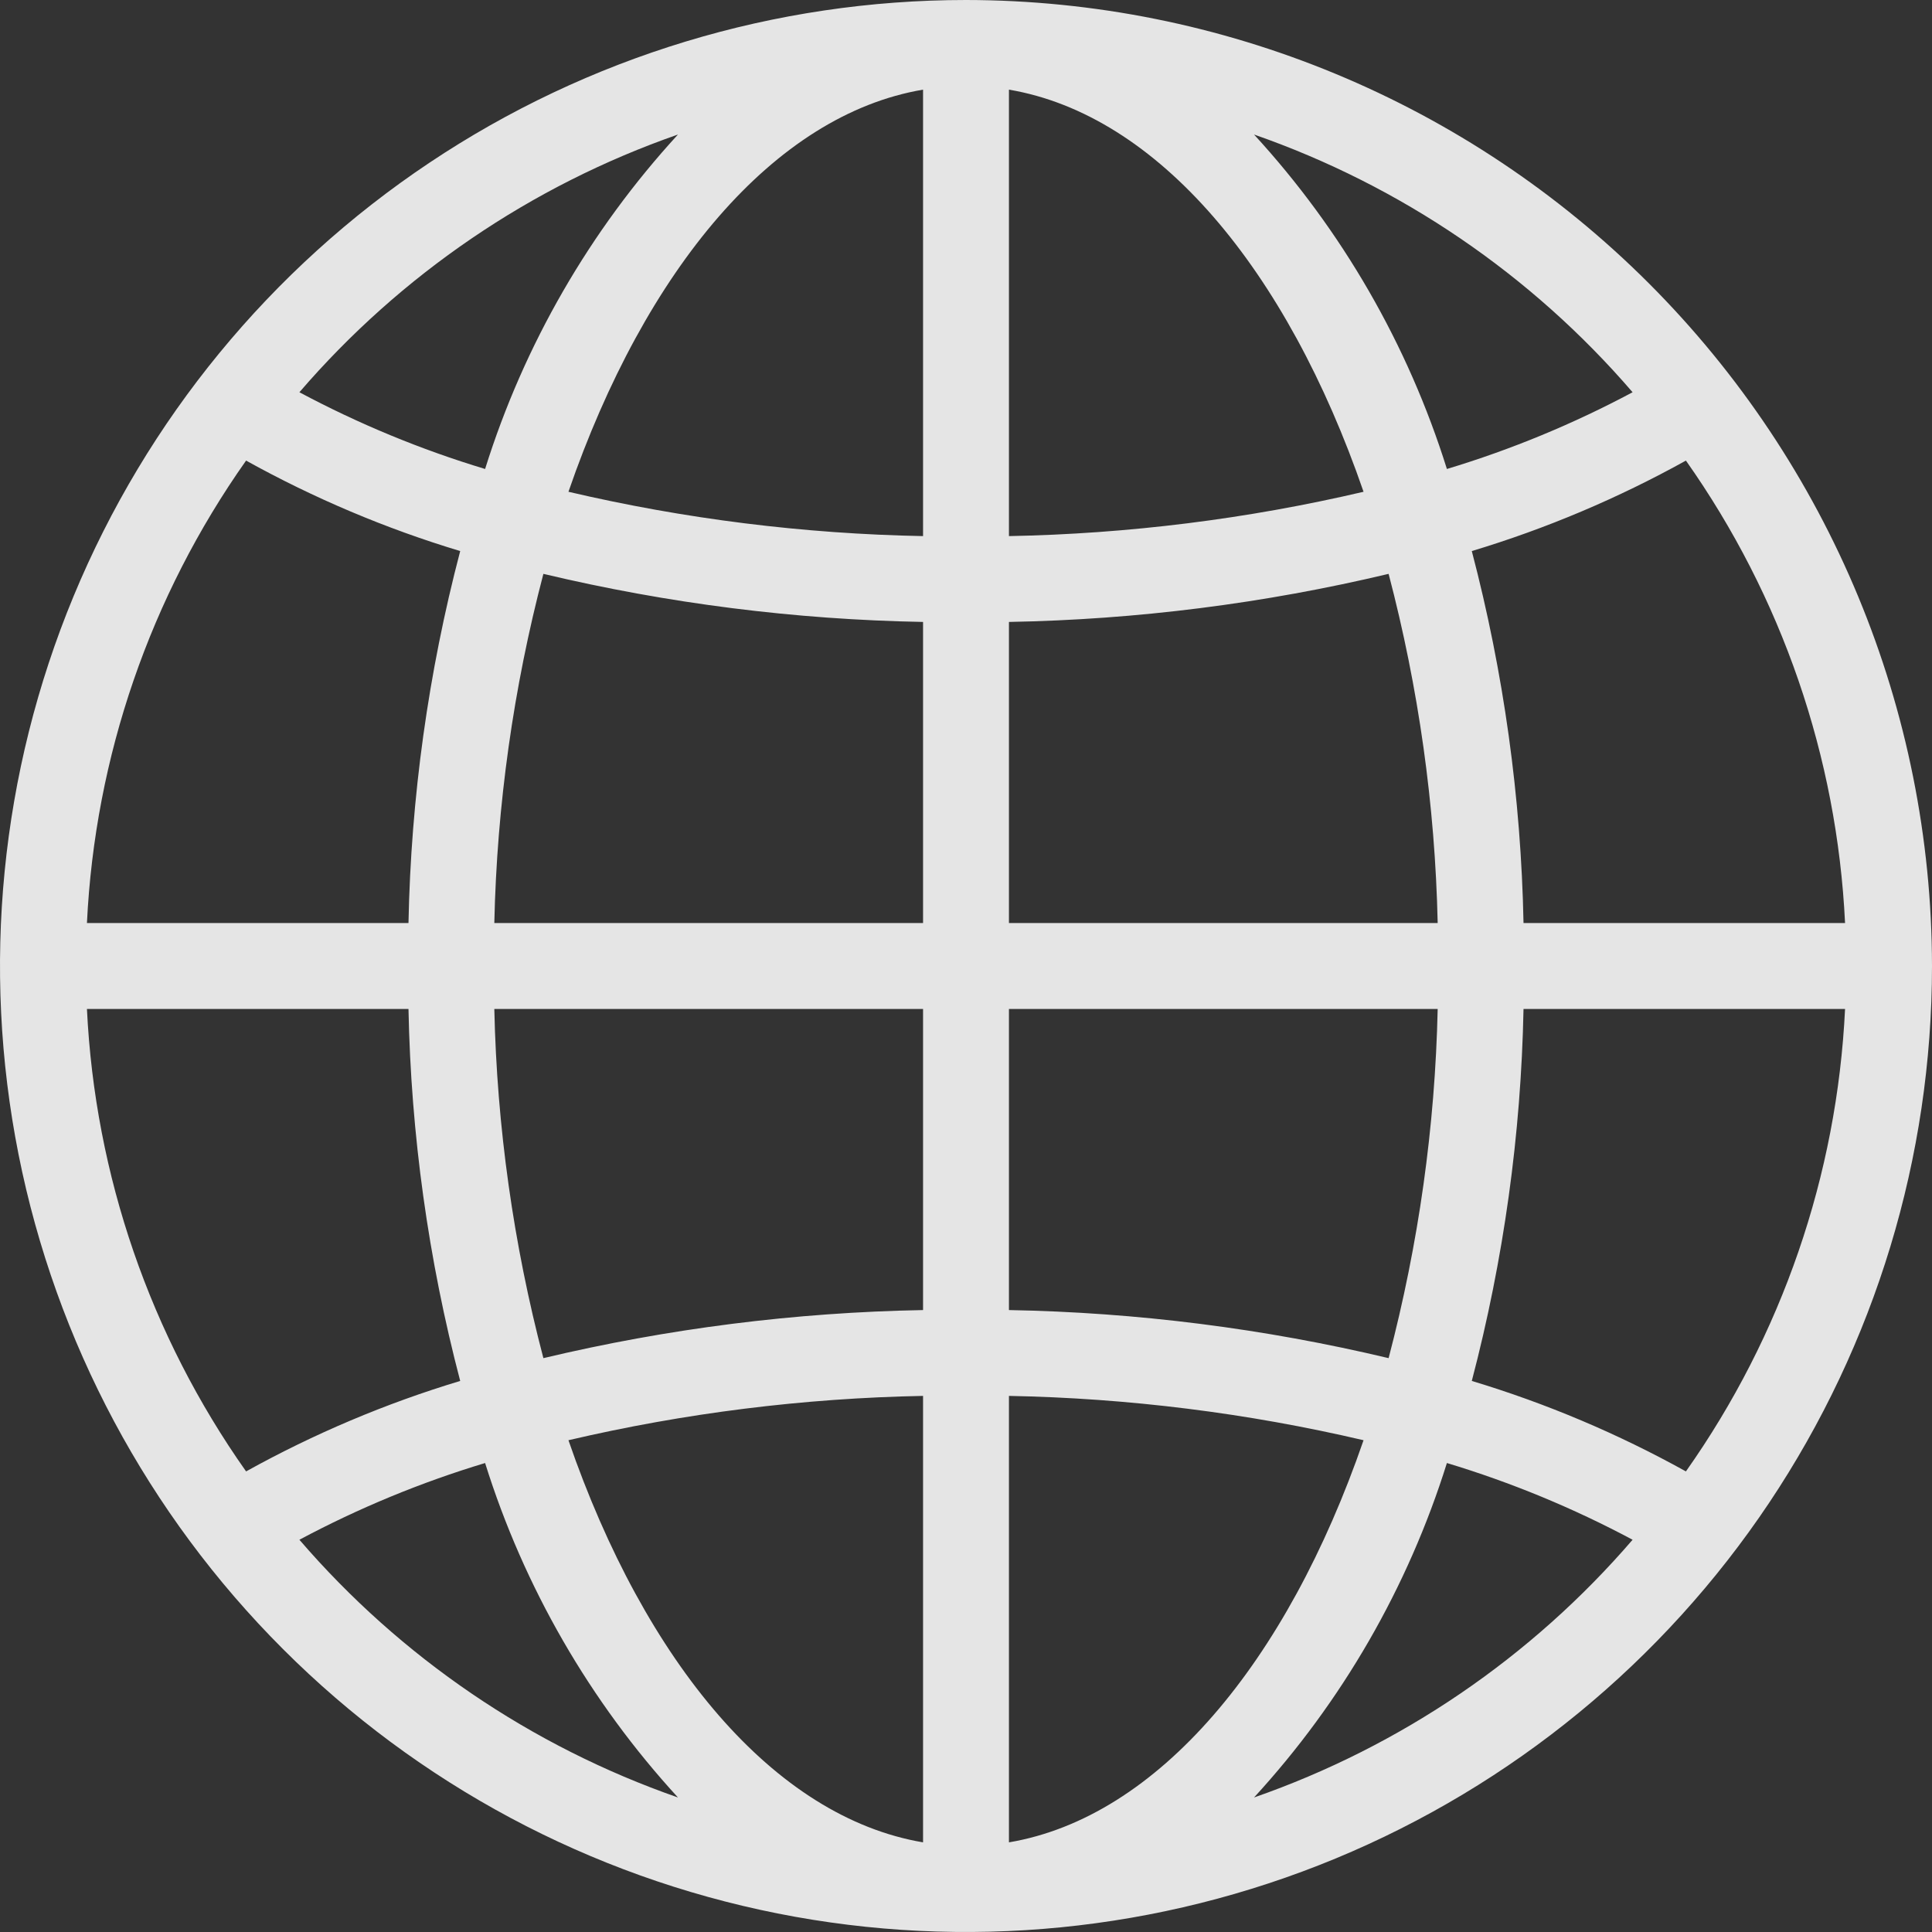 <svg width="35" height="35" viewBox="0 0 35 35" fill="none" xmlns="http://www.w3.org/2000/svg">
<rect x="0" y="0" width="35" height="35" fill="#333333" stroke="none"/>
<path d="M17.5 0C14.039 0 10.655 1.026 7.778 2.949C4.9 4.872 2.657 7.605 1.332 10.803C0.008 14.001 -0.339 17.519 0.336 20.914C1.012 24.309 2.678 27.427 5.126 29.874C7.573 32.322 10.691 33.989 14.086 34.664C17.481 35.339 20.999 34.992 24.197 33.668C27.395 32.343 30.128 30.1 32.051 27.223C33.974 24.345 35 20.961 35 17.5C34.995 12.86 33.149 8.412 29.869 5.131C26.588 1.851 22.14 0.005 17.5 0ZM30.542 26.656C29.311 25.973 28.011 25.423 26.663 25.017C27.241 22.816 27.555 20.553 27.6 18.278H33.425C33.28 21.288 32.28 24.194 30.542 26.656ZM1.575 18.278H7.4C7.445 20.553 7.759 22.816 8.337 25.017C6.989 25.423 5.689 25.973 4.458 26.656C2.72 24.194 1.72 21.288 1.575 18.278ZM4.458 8.344C5.689 9.027 6.989 9.577 8.337 9.983C7.759 12.184 7.445 14.447 7.4 16.722H1.575C1.72 13.712 2.72 10.806 4.458 8.344ZM18.278 11.267C20.595 11.225 22.901 10.933 25.156 10.396C25.699 12.463 25.998 14.586 26.045 16.722H18.278V11.267ZM18.278 9.712V1.624C20.974 2.08 23.311 4.875 24.702 8.909C22.595 9.402 20.441 9.671 18.278 9.712ZM16.722 1.624V9.712C14.559 9.671 12.405 9.402 10.298 8.909C11.689 4.875 14.026 2.08 16.722 1.624ZM16.722 11.267V16.722H8.955C9.002 14.586 9.301 12.463 9.844 10.396C12.099 10.933 14.405 11.225 16.722 11.267ZM8.955 18.278H16.722V23.733C14.405 23.775 12.099 24.067 9.844 24.604C9.301 22.537 9.002 20.414 8.955 18.278ZM16.722 25.288V33.376C14.026 32.92 11.689 30.125 10.298 26.091C12.405 25.598 14.559 25.329 16.722 25.288ZM18.278 33.376V25.288C20.441 25.329 22.595 25.598 24.702 26.091C23.311 30.125 20.974 32.92 18.278 33.376V33.376ZM18.278 23.733V18.278H26.045C25.998 20.414 25.699 22.537 25.156 24.604C22.901 24.067 20.595 23.775 18.278 23.733V23.733ZM27.6 16.722C27.555 14.447 27.241 12.184 26.663 9.983C28.011 9.577 29.311 9.027 30.542 8.344C32.28 10.806 33.28 13.712 33.425 16.722H27.6ZM29.576 7.106C28.503 7.679 27.376 8.145 26.212 8.496C25.507 6.244 24.314 4.175 22.718 2.437C25.375 3.363 27.74 4.973 29.576 7.106ZM12.282 2.437C10.687 4.175 9.493 6.244 8.788 8.496C7.624 8.145 6.497 7.679 5.424 7.106C7.26 4.973 9.625 3.363 12.282 2.437ZM5.424 27.894C6.497 27.321 7.624 26.855 8.788 26.504C9.493 28.756 10.687 30.825 12.282 32.563C9.625 31.637 7.26 30.027 5.424 27.894ZM22.718 32.563C24.314 30.825 25.507 28.756 26.212 26.504C27.376 26.855 28.503 27.321 29.576 27.894C27.74 30.027 25.375 31.637 22.718 32.563Z" fill="white" fill-opacity="0.87"/>
</svg>
